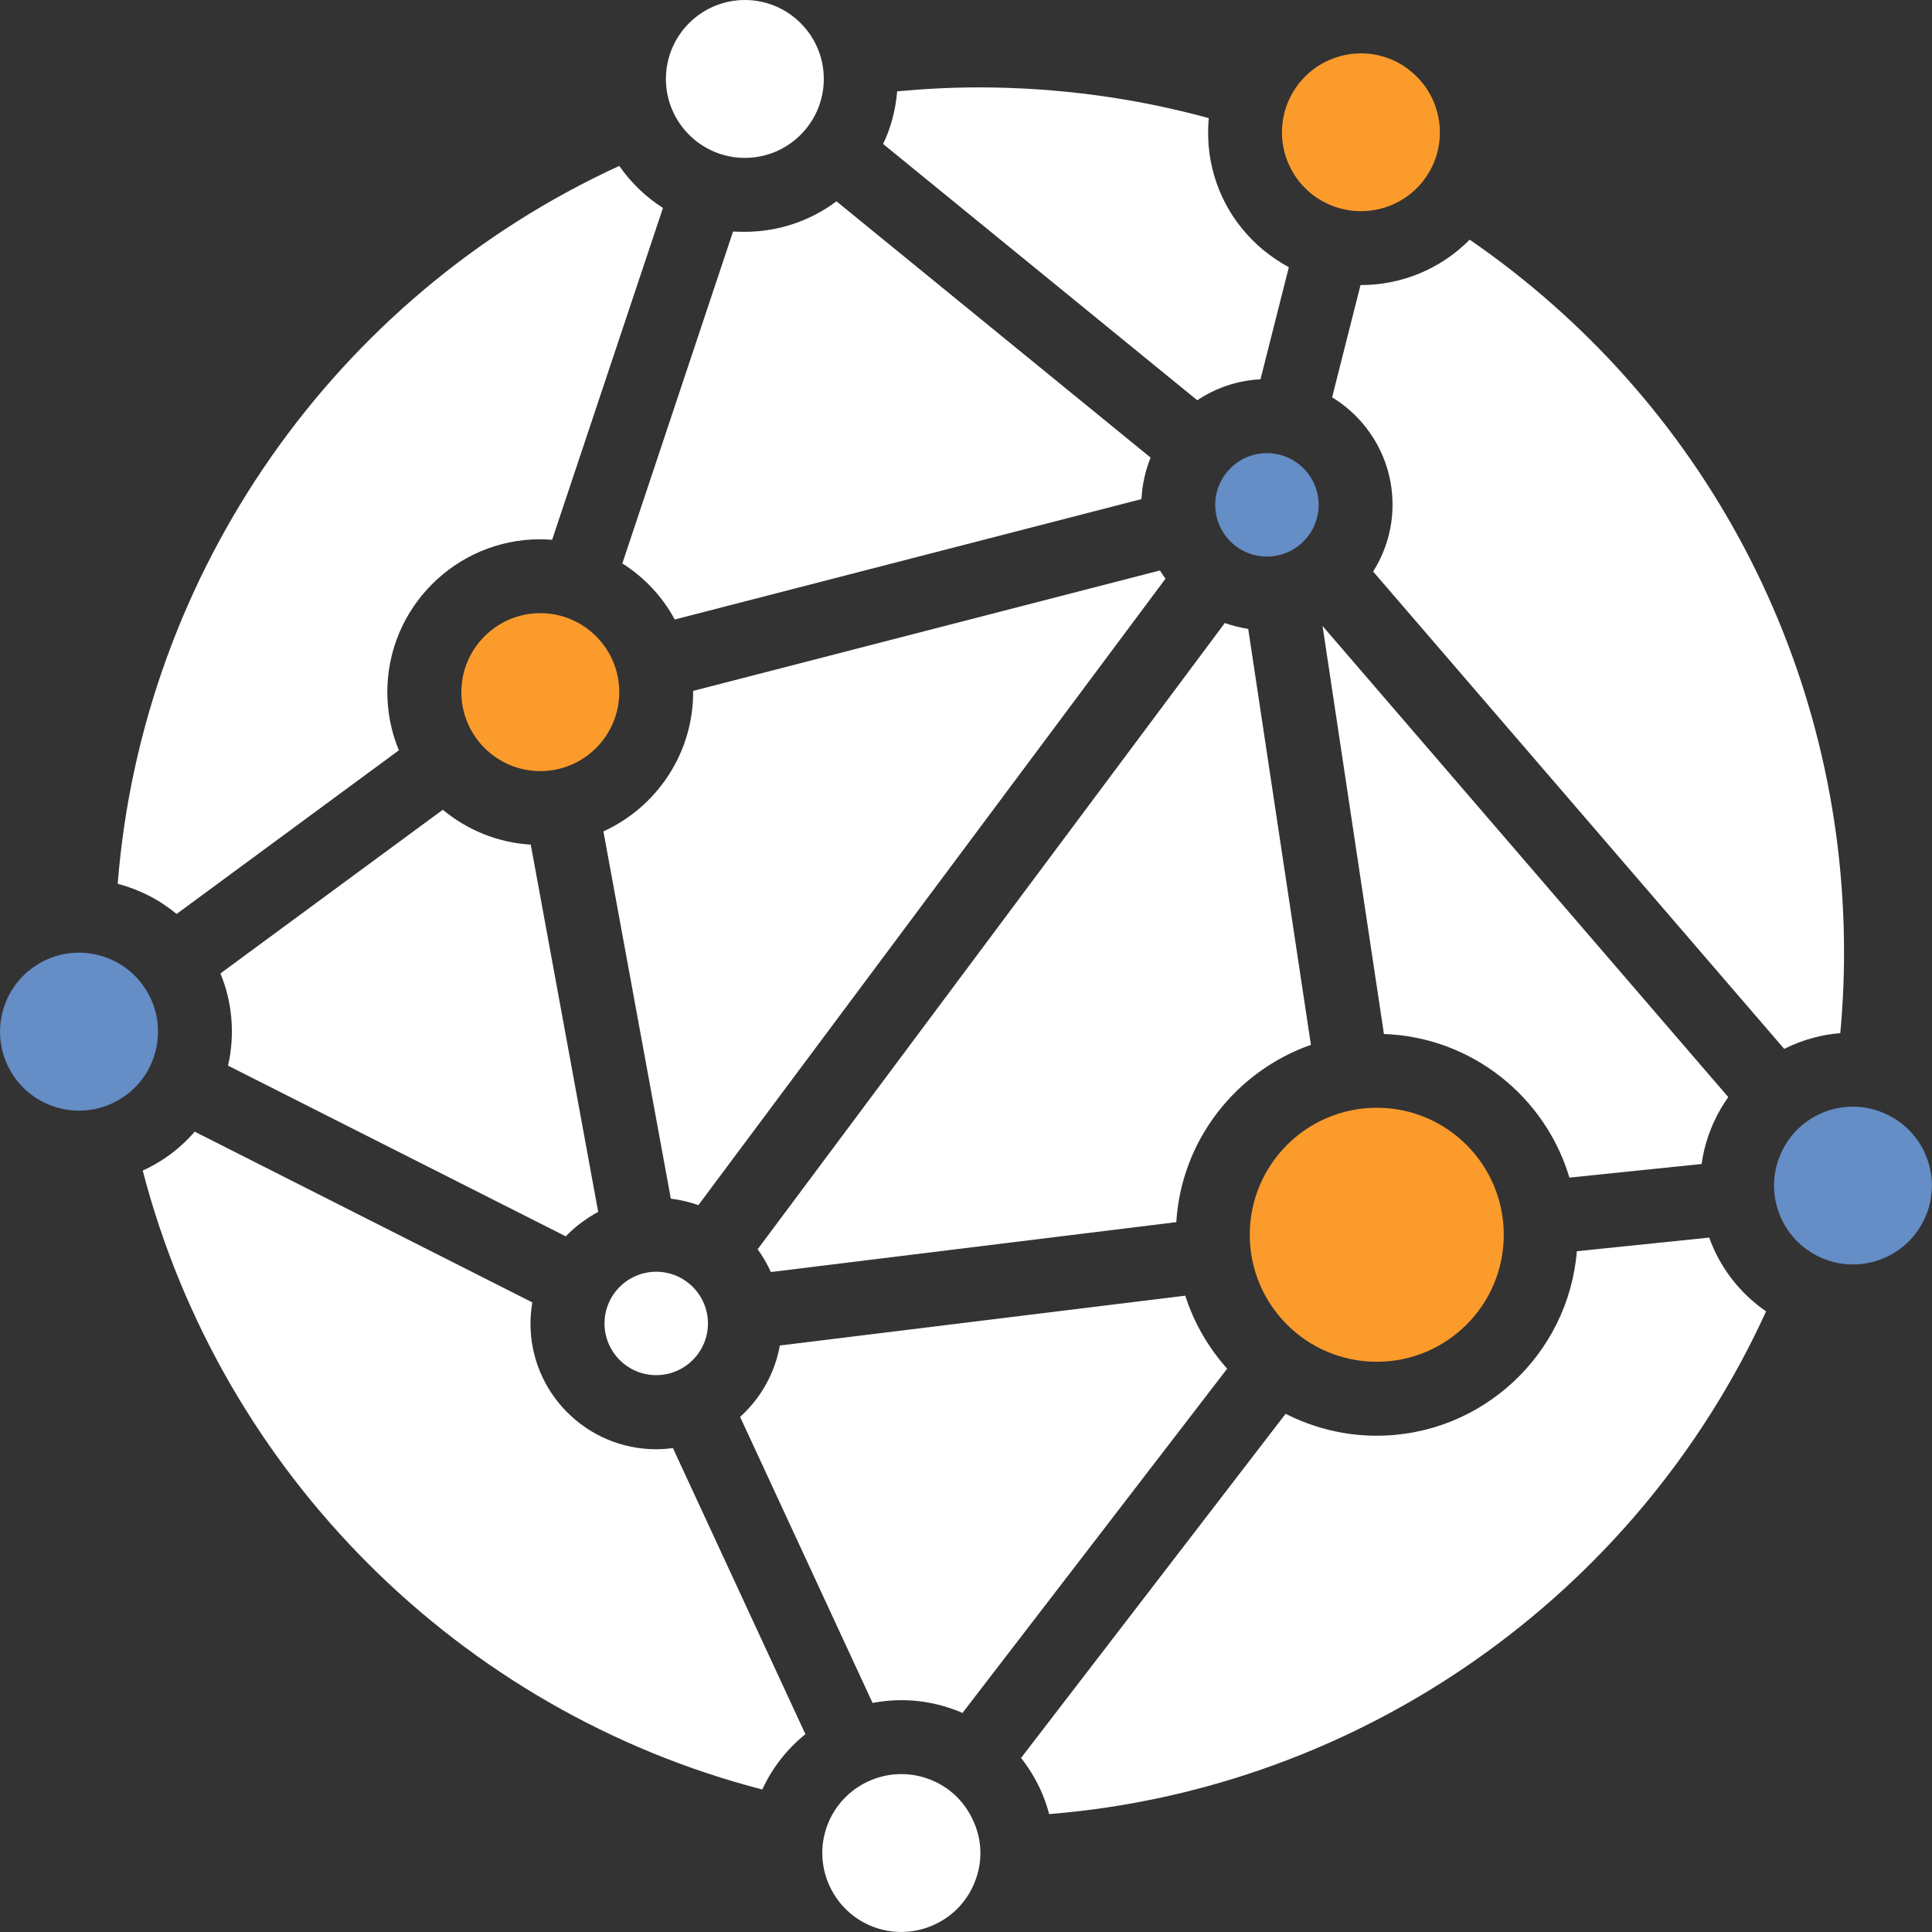 <svg width="40" height="40" viewBox="0 0 40 40" fill="none" xmlns="http://www.w3.org/2000/svg">
<rect x="0" y="0" width="40" height="40" fill="#333333" stroke="none"/>
<path d="M12.821 14.33C12.821 15.232 12.088 15.965 11.187 15.965C10.285 15.965 9.552 15.232 9.552 14.33C9.552 13.428 10.285 12.695 11.187 12.695C12.088 12.695 12.821 13.428 12.821 14.33Z" fill="#FB9B2B"/>
<path d="M28.505 28.194C29.957 28.194 31.134 27.017 31.134 25.565C31.134 24.113 29.957 22.935 28.505 22.935C27.053 22.935 25.875 24.113 25.875 25.565C25.875 27.017 27.053 28.194 28.505 28.194Z" fill="#FB9B2B"/>
<path d="M26.925 1.69C27.205 1.355 27.6 1.152 28.034 1.111C28.083 1.108 28.13 1.105 28.179 1.105C28.563 1.105 28.93 1.239 29.226 1.489C29.561 1.768 29.764 2.164 29.805 2.597C29.843 3.034 29.709 3.455 29.43 3.79C28.851 4.479 27.819 4.569 27.126 3.991C26.792 3.711 26.588 3.316 26.547 2.882C26.512 2.449 26.643 2.024 26.925 1.69Z" fill="#FB9B2B"/>
<path d="M13.586 26.33C14.177 26.33 14.657 26.81 14.657 27.401C14.657 27.991 14.177 28.471 13.586 28.471C12.996 28.471 12.516 27.991 12.516 27.401C12.516 26.81 12.996 26.33 13.586 26.33Z" fill="white"/>
<path d="M15.422 0C16.323 0 17.056 0.733 17.056 1.635C17.056 2.536 16.323 3.269 15.422 3.269C14.52 3.269 13.787 2.536 13.787 1.635C13.787 0.733 14.52 0 15.422 0Z" fill="white"/>
<path d="M20.198 38.923C20.049 39.333 19.747 39.662 19.351 39.845C18.956 40.029 18.511 40.049 18.101 39.901C17.254 39.592 16.815 38.653 17.123 37.806C17.432 36.96 18.371 36.521 19.218 36.829C19.628 36.977 19.956 37.277 20.14 37.675C20.329 38.068 20.349 38.513 20.198 38.923Z" fill="white"/>
<path d="M38.179 19.714C38.179 20.273 38.153 20.834 38.101 21.39C37.914 21.404 37.728 21.436 37.545 21.486C37.333 21.541 37.132 21.62 36.94 21.716L28.429 11.833C28.682 11.432 28.831 10.958 28.831 10.449C28.831 9.509 28.33 8.683 27.58 8.226L28.168 5.902C28.17 5.902 28.173 5.902 28.176 5.902C28.999 5.902 29.817 5.582 30.428 4.962C35.294 8.313 38.179 13.777 38.179 19.714Z" fill="white"/>
<path d="M35.623 22.961C35.416 23.319 35.285 23.703 35.23 24.099L32.493 24.381C31.995 22.708 30.471 21.472 28.653 21.408L27.382 12.96L35.782 22.714C35.724 22.796 35.672 22.877 35.623 22.961Z" fill="white"/>
<path d="M19.927 35.465C19.866 35.438 19.808 35.412 19.744 35.392C19.186 35.188 18.61 35.153 18.066 35.258L15.323 29.335C15.745 28.954 16.041 28.439 16.146 27.857L24.54 26.825C24.721 27.392 25.02 27.904 25.407 28.337L19.927 35.465Z" fill="white"/>
<path d="M11.713 25.597L4.721 22.063C4.732 22.013 4.741 21.961 4.753 21.908C4.857 21.309 4.791 20.704 4.564 20.154L9.168 16.765C9.668 17.181 10.3 17.446 10.989 17.487L12.385 25.091C12.135 25.225 11.908 25.396 11.713 25.597Z" fill="white"/>
<path d="M15.422 4.799C16.131 4.799 16.789 4.564 17.318 4.168L23.822 9.474C23.714 9.742 23.648 10.03 23.633 10.333L13.97 12.826C13.714 12.351 13.339 11.953 12.885 11.665L15.177 4.794C15.256 4.797 15.337 4.799 15.422 4.799Z" fill="white"/>
<path d="M24.354 25.303L15.96 26.336C15.884 26.17 15.794 26.01 15.686 25.865L25.358 12.899C25.515 12.954 25.678 12.995 25.843 13.021L27.141 21.632C25.593 22.176 24.459 23.602 24.354 25.303Z" fill="white"/>
<path d="M12.493 17.213C13.586 16.715 14.351 15.61 14.351 14.33C14.351 14.321 14.351 14.313 14.351 14.304L24.014 11.811C24.052 11.869 24.09 11.927 24.13 11.982L14.459 24.951C14.279 24.887 14.087 24.841 13.889 24.817L12.493 17.213Z" fill="white"/>
<path d="M25.026 2.446C25.009 2.632 25.009 2.824 25.023 3.016C25.096 3.86 25.494 4.622 26.143 5.166C26.315 5.308 26.495 5.43 26.684 5.532L26.097 7.853C25.614 7.877 25.166 8.034 24.788 8.287L18.284 2.981C18.444 2.647 18.543 2.277 18.575 1.891C19.139 1.838 19.712 1.809 20.279 1.809C21.893 1.812 23.488 2.024 25.026 2.446Z" fill="white"/>
<path d="M12.821 3.435C13.063 3.781 13.368 4.078 13.726 4.305L11.431 11.176C11.35 11.17 11.268 11.165 11.184 11.165C9.439 11.165 8.019 12.584 8.019 14.33C8.019 14.754 8.104 15.162 8.258 15.534L3.656 18.923C3.304 18.629 2.888 18.417 2.437 18.298C2.944 11.851 6.937 6.135 12.821 3.435Z" fill="white"/>
<path d="M2.955 24.236C3.127 24.157 3.293 24.064 3.45 23.954C3.668 23.802 3.863 23.625 4.031 23.43L11.021 26.965C10.998 27.107 10.983 27.253 10.983 27.404C10.983 28.838 12.149 30.005 13.584 30.005C13.703 30.005 13.819 29.996 13.932 29.981L16.675 35.904C16.303 36.204 15.992 36.594 15.782 37.05C9.52 35.427 4.584 30.499 2.955 24.236Z" fill="white"/>
<path d="M21.722 37.559C21.675 37.379 21.611 37.202 21.53 37.027C21.422 36.8 21.291 36.588 21.14 36.396L26.617 29.271C27.184 29.559 27.824 29.725 28.502 29.725C30.681 29.725 32.472 28.041 32.647 25.905L35.387 25.623C35.611 26.246 36.021 26.775 36.565 27.151C33.877 33.036 28.168 37.039 21.722 37.559Z" fill="white"/>
<path d="M26.23 9.382C26.821 9.382 27.301 9.862 27.301 10.452C27.301 11.043 26.821 11.523 26.23 11.523C25.64 11.523 25.16 11.043 25.16 10.452C25.16 9.862 25.64 9.382 26.23 9.382Z" fill="#658DC6"/>
<path d="M0.026 21.076C0.102 20.646 0.34 20.27 0.698 20.02C0.977 19.825 1.3 19.724 1.632 19.724C1.728 19.724 1.824 19.732 1.92 19.75C2.35 19.825 2.725 20.064 2.976 20.422C3.226 20.779 3.322 21.213 3.246 21.643C3.17 22.074 2.932 22.449 2.574 22.699C2.216 22.949 1.783 23.045 1.353 22.97C0.462 22.813 -0.131 21.963 0.026 21.076Z" fill="#658DC6"/>
<path d="M39.779 25.361C39.561 25.739 39.209 26.01 38.787 26.123C38.365 26.237 37.926 26.178 37.548 25.96C37.17 25.742 36.899 25.39 36.786 24.968C36.672 24.547 36.731 24.108 36.949 23.729C37.167 23.351 37.519 23.081 37.941 22.967C38.08 22.93 38.226 22.912 38.365 22.912C38.648 22.912 38.927 22.988 39.18 23.133C39.558 23.351 39.828 23.703 39.942 24.125C40.055 24.544 39.997 24.983 39.779 25.361Z" fill="#658DC6"/>
</svg>
